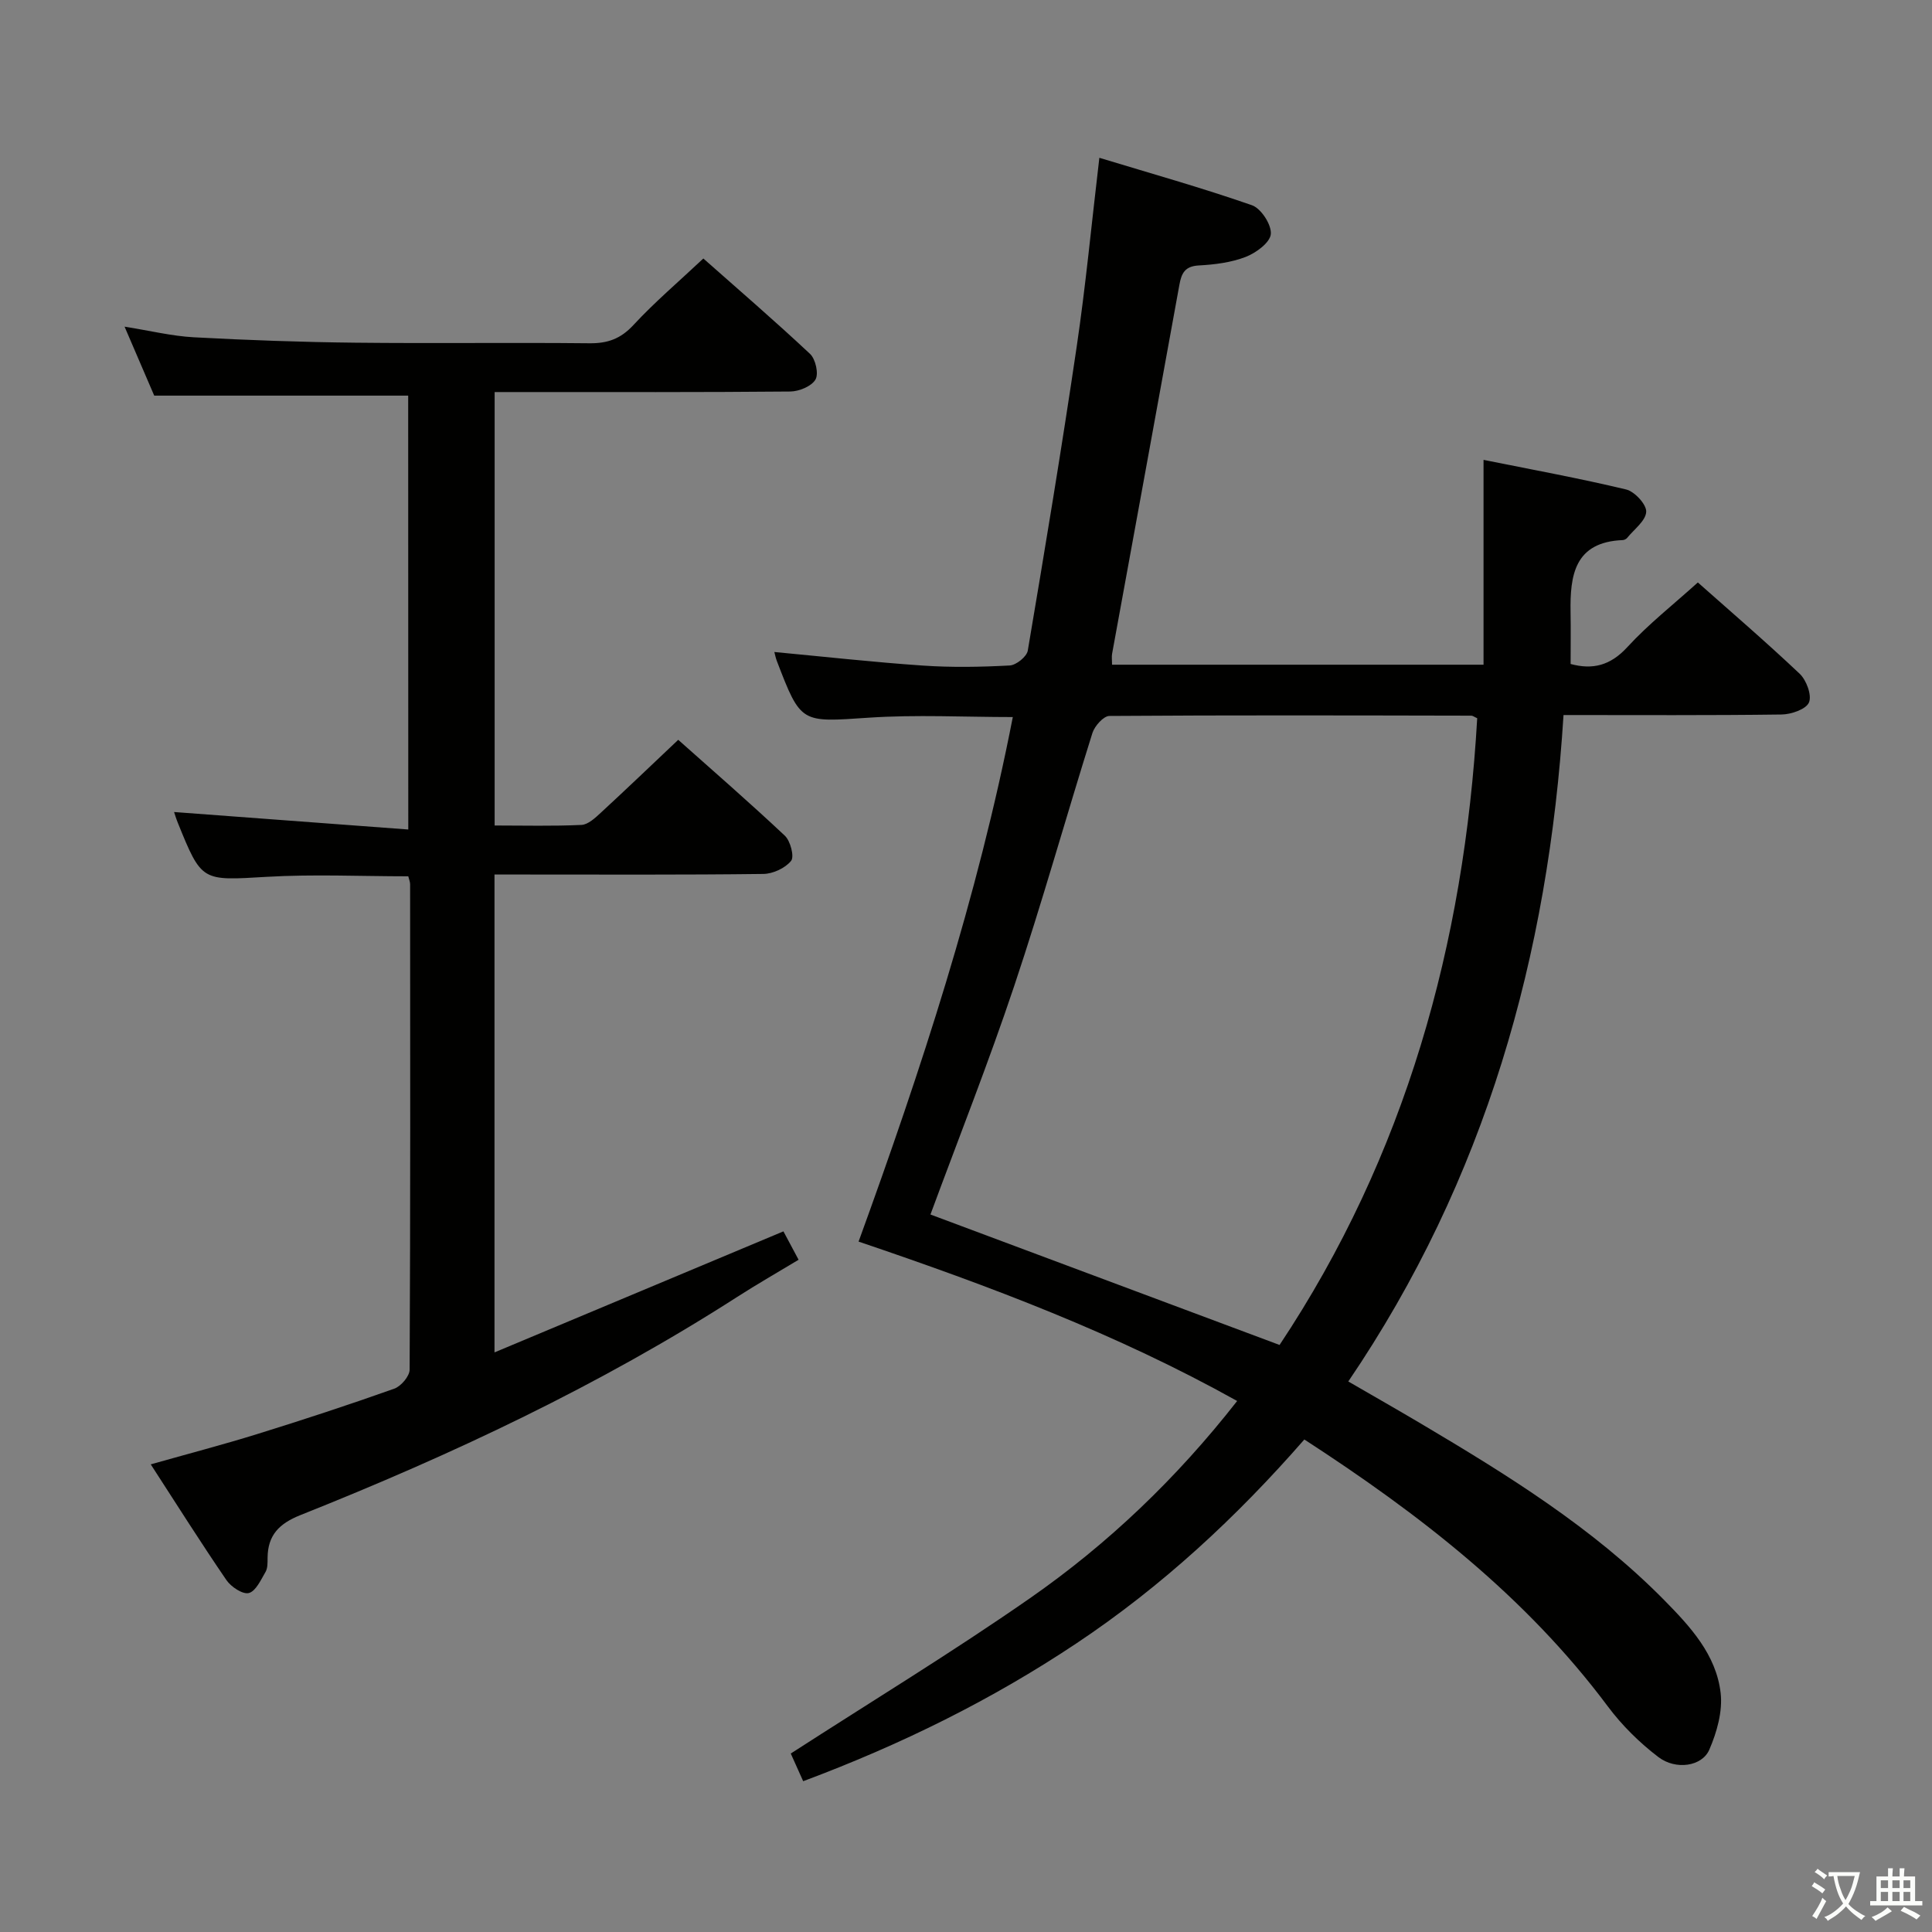 <svg enable-background="new 0 0 400 400" viewBox="0 0 400 400" xmlns="http://www.w3.org/2000/svg"><rect x="0" y="0" width="400" height="400" fill="#808080" stroke="none"/><path d="m377.9 391.2c-.2.3-.4.5-.6.8-.7-.6-1.4-1-2.2-1.5.2-.3.4-.5.5-.8.6.4 1.4.8 2.3 1.5zm-1.8 6.1c-.2-.2-.5-.4-.9-.6.4-.6.8-1.2 1.2-1.9s.7-1.3.9-1.9c.3.3.5.5.8.7-.7 1.3-1.4 2.6-2 3.7zm2.2-9c-.3.3-.5.5-.6.8-.6-.6-1.3-1.1-2-1.5.3-.3.5-.5.6-.7.6.5 1.3.9 2 1.4zm.3.2v-.9h2 4.5c-.3 1.3-.6 2.5-1 3.6s-.9 2.1-1.4 3c.4.5 1 1 1.6 1.4s1.2.8 1.9 1.1c-.3.2-.5.4-.8.8-.4-.3-1-.7-1.6-1.2s-1.2-1.1-1.6-1.6c-.5.6-1.1 1.1-1.7 1.6s-1.4.9-2.1 1.4c-.1-.3-.3-.5-.7-.8.6-.2 1.2-.5 1.9-1s1.4-1.1 2-1.8c-.5-.8-.9-1.6-1.2-2.5s-.6-2-.8-3.2c-.4.1-.7.1-1 .1zm2.5 2.7c.3 1 .7 1.7 1 2.2.3-.5.6-1.1 1-2s.6-1.9.9-3h-3.2-.4c.1.9.3 1.8.7 2.8z" fill="#fbfcfa"/><path d="m396.5 388.5v1.5 3.6h1.5v.9c-.4 0-1 0-1.7 0h-7.9c-.5 0-.9 0-1.2 0v-.9h1.3v-3.5c0-.7 0-1.2 0-1.6h2.4c0-.8 0-1.4 0-1.7h1c0 .3-.1.8-.1 1.7h1.5c0-.8 0-1.4 0-1.7h1c0 .3-.1.9-.1 1.7zm-8.2 9.2c-.2-.3-.5-.5-.8-.8.8-.3 1.4-.6 1.9-.9s1-.7 1.4-1.1c.3.3.6.5.9.8-1.6 1-2.8 1.6-3.4 2zm2.6-6.8v-1.6h-1.5v1.6zm0 2.7v-1.9h-1.5v1.9zm2.4-2.7v-1.6h-1.5v1.6zm0 2.7v-1.9h-1.5v1.9zm.2 2 .7-.8c.4.2.9.5 1.6.8s1.3.7 1.8 1c-.3.3-.5.5-.8.8-.4-.3-1.5-1-3.3-1.8zm2-4.7v-1.6h-1.4v1.6zm0 2.7v-1.9h-1.4v1.9z" fill="#fbfcfa"/><g fill="#010100"><path d="m166.29 368.78c-1.07-2.39-1.94-4.31-2.57-5.73 16.71-10.79 33.43-20.96 49.47-32.12 16.18-11.26 30.4-24.83 42.95-40.87-24.88-13.88-51.17-23.79-78.38-33 12.95-35.62 24.67-71.33 31.93-108.6-10.02 0-19.97-.53-29.84.13-14.03.94-14.01 1.31-19.02-11.76-.23-.6-.35-1.24-.51-1.84 10.34.97 20.53 2.11 30.75 2.81 5.97.41 12 .3 17.98-.02 1.34-.07 3.52-1.82 3.74-3.07 3.54-20.93 7.02-41.88 10.12-62.88 1.87-12.64 3.07-25.39 4.7-39.16 10.6 3.22 21.2 6.2 31.59 9.82 1.89.66 4.08 4.03 3.91 5.97-.15 1.76-3.06 3.9-5.2 4.73-3.03 1.17-6.44 1.59-9.73 1.77-2.87.16-3.57 1.62-4 4.01-4.61 25.46-9.29 50.91-13.93 76.37-.12.64-.01 1.32-.01 2.28h76.91c0-14.06 0-27.92 0-42.41 10.13 2.04 19.89 3.82 29.52 6.13 1.76.42 4.24 3.11 4.16 4.62-.1 1.88-2.52 3.64-3.97 5.43-.19.23-.58.41-.89.43-9.98.4-10.94 7.27-10.8 14.98.06 3.48.01 6.96.01 10.67 4.54 1.23 8.22.35 11.74-3.49 4.37-4.76 9.52-8.8 14.6-13.39 6.51 5.78 13.96 12.17 21.08 18.9 1.4 1.33 2.56 4.45 1.93 5.94-.59 1.41-3.67 2.48-5.68 2.5-14.8.2-29.61.11-45.14.11-3.12 49.76-16.14 96.13-44.56 137.98 5.37 3.11 10.22 5.87 15.03 8.72 17.91 10.62 35.6 21.56 50.35 36.52 5.4 5.48 10.79 11.3 11.71 19.25.44 3.81-.78 8.13-2.35 11.75-1.49 3.45-6.91 4.28-10.54 1.52-3.9-2.97-7.54-6.56-10.47-10.49-17-22.78-38.98-39.79-62.83-55.26-14.07 16.12-29.5 30.42-47.2 42.22-17.53 11.69-36.23 20.93-56.56 28.53zm139.55-220.08c-.63-.28-.92-.53-1.22-.53-24.98-.05-49.96-.12-74.93.06-1.22.01-3.06 2.08-3.52 3.54-5.47 17.4-10.37 34.99-16.16 52.28-5.35 16-11.58 31.71-17.37 47.4 23.93 8.94 47.95 17.92 72.28 27.01 26.04-39.15 38.24-82.97 40.92-129.76z"/><path d="m84.51 81.91c-17.44 0-34.68 0-52.58 0-1.71-3.99-3.78-8.79-6.14-14.28 5.23.83 9.76 1.95 14.33 2.2 11.13.6 22.27 1 33.42 1.12 16.16.18 32.33-.05 48.5.12 3.76.04 6.46-.92 9.1-3.77 4.39-4.74 9.35-8.96 14.48-13.78 7.03 6.23 14.71 12.83 22.09 19.75 1.15 1.08 1.83 4.13 1.12 5.32-.83 1.4-3.4 2.45-5.22 2.47-18.5.17-37 .11-55.5.11-1.79 0-3.59 0-5.7 0v89.74c6.1 0 12.05.16 17.98-.12 1.38-.07 2.85-1.46 4.02-2.54 5.26-4.85 10.43-9.8 16.01-15.08 7.05 6.28 14.7 12.92 22.07 19.85 1.16 1.09 2 4.33 1.3 5.21-1.22 1.51-3.76 2.69-5.76 2.71-16.66.21-33.33.12-50 .12-1.79 0-3.58 0-5.65 0v98.94c20.05-8.4 39.7-16.63 59.82-25.06.88 1.65 1.87 3.5 3.14 5.88-4.3 2.59-8.58 5.04-12.72 7.7-28.51 18.32-59.02 32.66-90.41 45.16-4.41 1.76-6.77 4.15-6.81 8.84-.01.99.04 2.14-.43 2.94-.96 1.64-2.01 3.98-3.45 4.36-1.26.33-3.67-1.27-4.63-2.66-5.25-7.67-10.22-15.55-15.68-23.98 7.63-2.16 14.92-4.06 22.1-6.29 9.5-2.95 18.95-6.05 28.32-9.38 1.4-.5 3.18-2.59 3.18-3.95.17-33.5.12-67 .1-100.5 0-.47-.21-.94-.38-1.63-9.79 0-19.59-.46-29.32.11-13.43.78-13.42 1.11-18.4-11.2-.36-.89-.63-1.81-.77-2.22 15.99 1.19 31.99 2.39 48.49 3.62-.02-30.58-.02-60.15-.02-89.83z"/></g></svg>